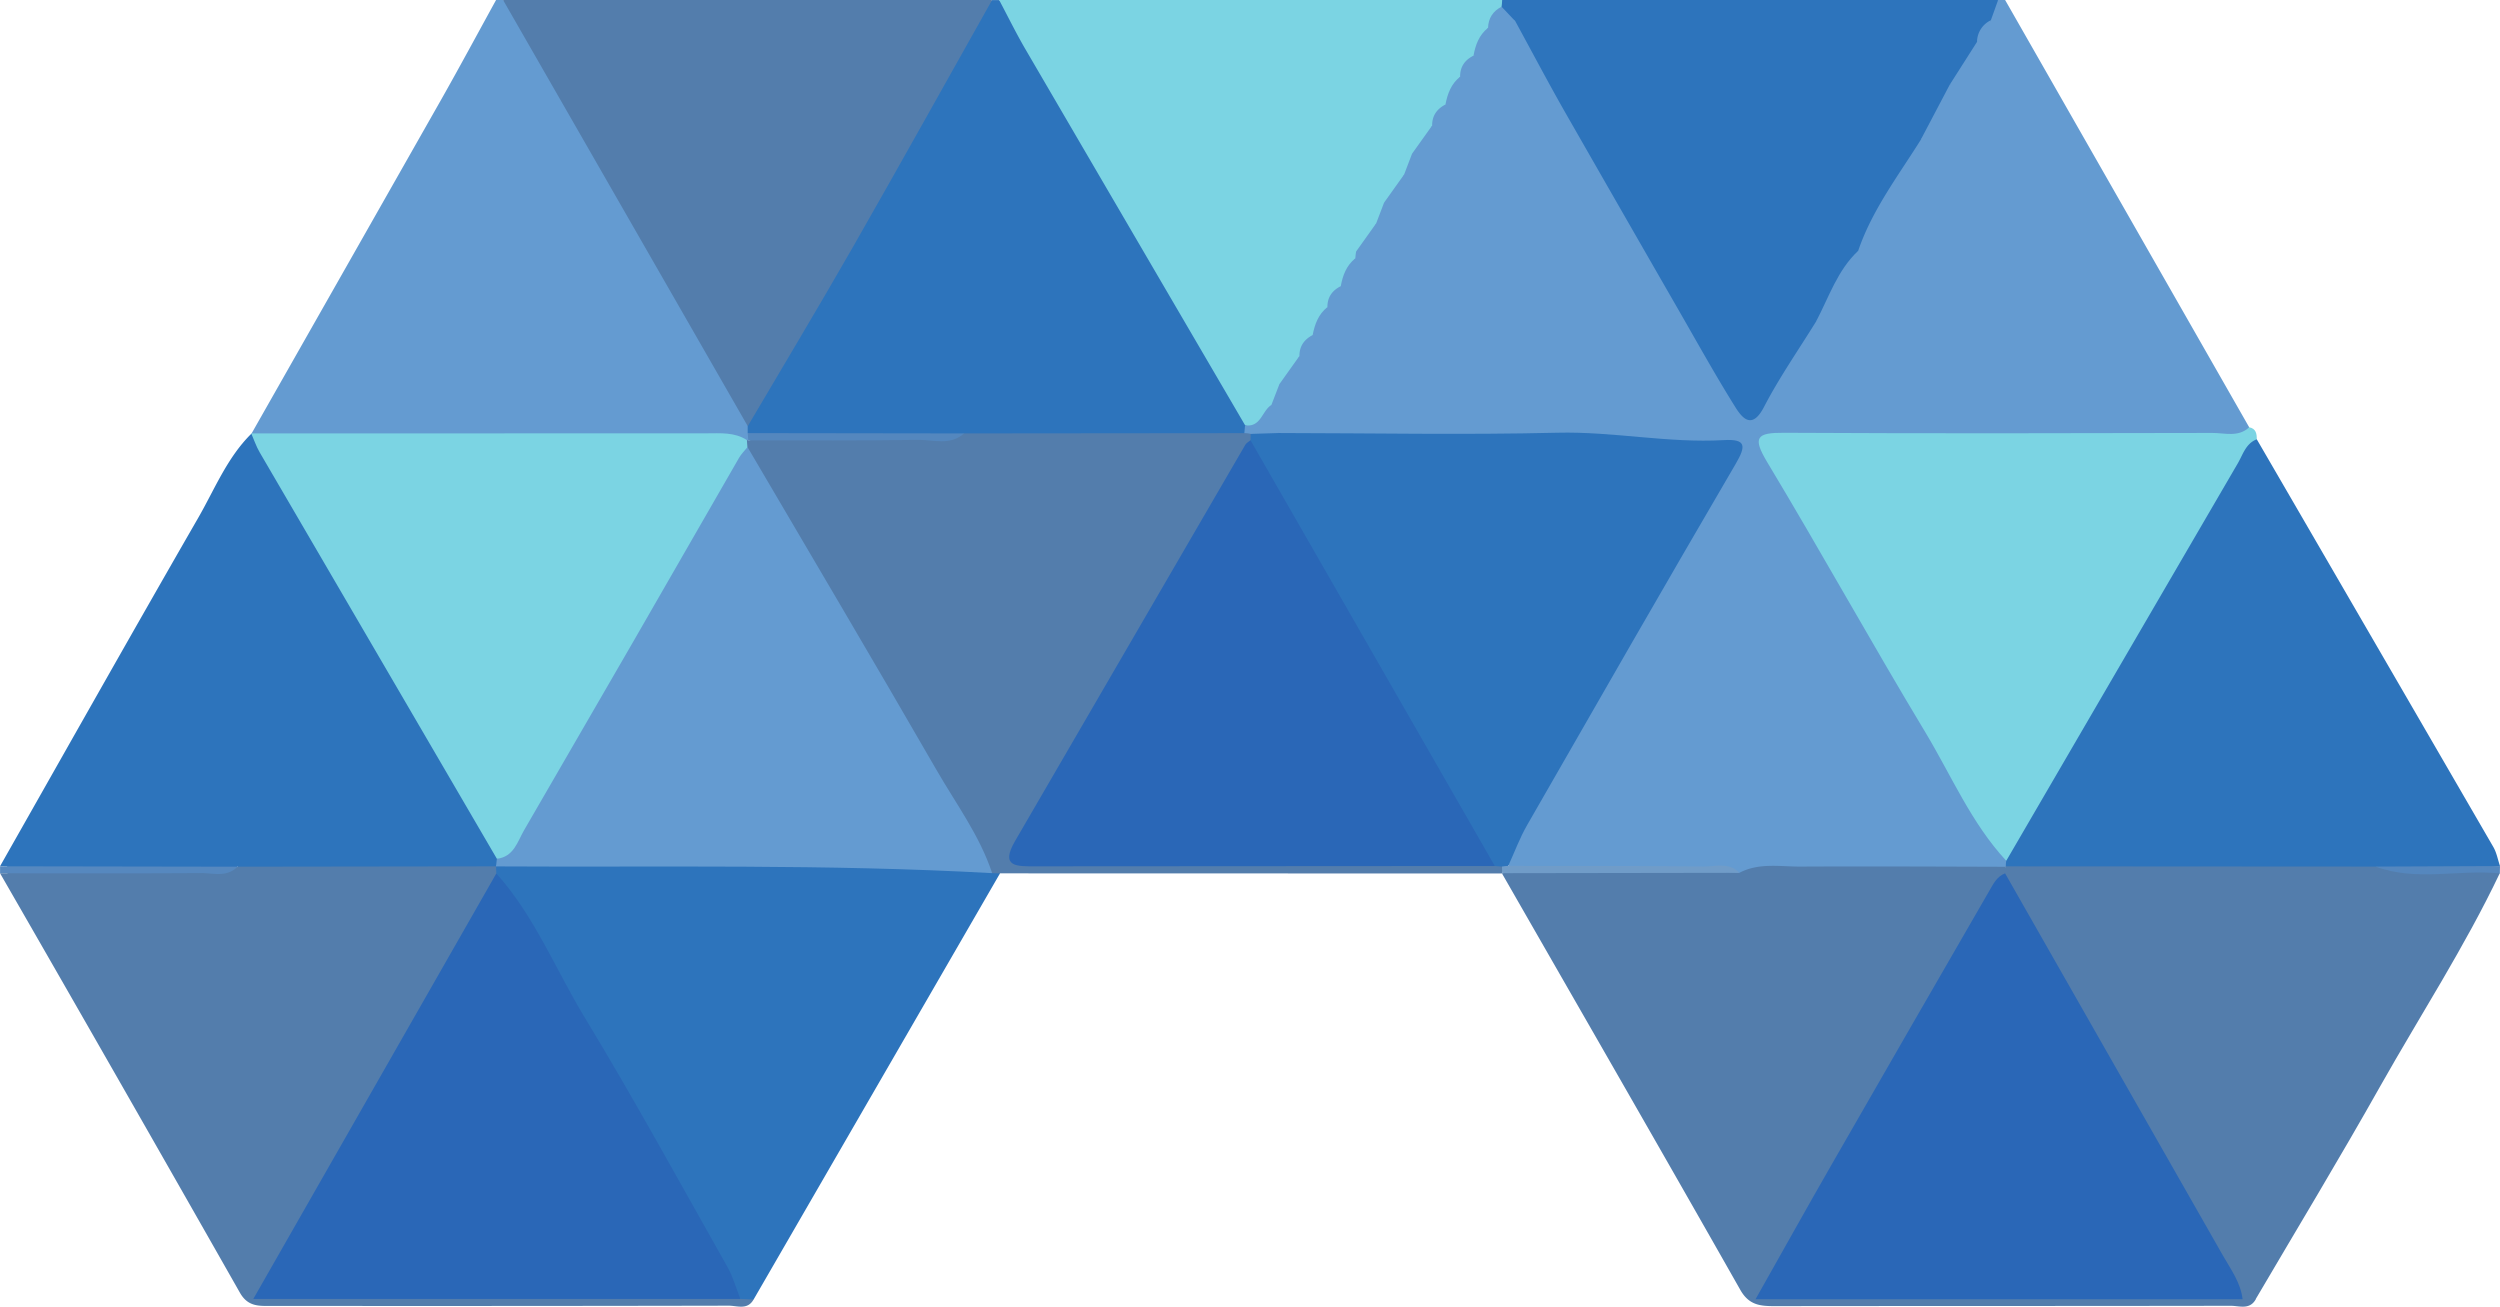 <svg id="Camada_1" data-name="Camada 1" xmlns="http://www.w3.org/2000/svg" viewBox="0 0 1549.1 809.73"><defs><style>.cls-1{fill:#649bd1;}.cls-2{fill:#2d74bc;}.cls-3{fill:#7bd4e3;}.cls-4{fill:#537dac;}.cls-5{fill:#5688bf;}.cls-6{fill:#5587be;}.cls-7{fill:#709cc8;}.cls-8{fill:#5487be;}.cls-9{fill:#2a67b7;}</style></defs><title>Saved Games</title><path class="cls-1" d="M1251.08,487.1q75.62,132.39,151.24,264.76c-5.34,14-17.8,9.26-27.35,9.32-77.71.5-155.43.27-233.15.28-5,0-10.08-.1-15.11,0-20.71.52-22,2.2-11.18,20.77q61.28,105.43,123.29,210.46c5.1,8.65,11.19,16.81,13.86,26.76-.13,1.27-.28,2.51-.44,3.78a13.63,13.63,0,0,1-6,4.79c-30.76,5.22-61.74,1.67-92.61,2.36-22.29.5-44.6.18-66.9,1.3-35.85-3.78-71.82-.74-107.72-1.76-10.72-.31-21.6,1.33-32-2.43-13.43-12.2-2.1-22.74,3.45-32.28,38.75-66.61,76.41-133.85,115.52-200.25,16.54-28.08,16.3-26.42-16.16-29.64-72.66-7.19-145.4-2.12-218.07-3.89-10-.25-20.25,1.19-29.77-3.45-6.26-4.58-7.7-11.51-9.07-18.49a18.56,18.56,0,0,1,5.34-15c7-4,11.34-9.69,11.12-18.18a21.38,21.38,0,0,1,9.35-14.31c6.82-3.32,7.32-9.82,8.05-16.21a20.8,20.8,0,0,1,9.27-14c6.55-3.05,7.51-9.36,8.89-15.42a16.81,16.81,0,0,1,2.65-4.73c6.91-3.94,9.29-10.31,9.47-17.86a21.26,21.26,0,0,1,6.72-12.44c7.31-3.6,10.52-9.68,10.53-17.68A21.49,21.49,0,0,1,881,581.14c7.27-3.62,10.59-9.64,10.6-17.67a21.23,21.23,0,0,1,9.27-14.2c6.75-3.27,7.48-9.63,8.1-16a20.46,20.46,0,0,1,9.35-14.17c5.59-2.7,7.66-8,9.75-13.3a12.83,12.83,0,0,1,4.21-4.24c5.72-2.46,11.44-4.9,17.74-1.91,30.79,46.61,56.57,96.19,85.19,144.09,16.92,28.31,32.94,57.11,49.32,85.71,5.49,9.59,9.42,11.35,16.08.65,9.83-15.79,17.18-33.25,30.42-46.83a35.65,35.65,0,0,1,7.43-4.05c22.41-9.45,23.59-11.94,17.58-37,6.77-27.34,23.6-49.09,39.61-71.3,13.3-6.57,31.21-10.4,19-32.13,2-11.48,7.19-21,16.92-27.74,10.35.66,7.19-6.53,6.9-12.07.11-5.82,3.87-9.07,8.27-11.88Z" transform="translate(-8.63 -487.1)"/><path class="cls-1" d="M164.49,755.74q58.62-103.17,117.2-206.36c11.68-20.62,22.9-41.51,34.33-62.28h4.33a41.29,41.29,0,0,1,16.37,16.41C379.39,579.84,424,655.09,467.31,731c3.9,6.83,8,13.66,8,22a14.61,14.61,0,0,1-2.53,6.83c-1.13.65-2.24,1.24-3.38,1.86-1.32.19-2.6.34-3.9.53q-136.28,0-272.48-.07c-8.61,0-17.37.45-25.41-3.7C166.54,757.59,165.52,756.67,164.49,755.74Z" transform="translate(-8.63 -487.1)"/><path class="cls-2" d="M471.93,755.44c0-1.43,0-2.85,0-4.28,3.51-22.8,18.09-40.37,29.13-59.35,35.73-61.39,70.59-123.28,106.32-184.67,4.39-7.56,9.28-14.43,16-20h4.32c14,8.34,18.2,23.79,25.74,36.51,40,67.36,79.51,135,119.12,202.6,5.23,8.94,13.7,17.54,7.82,29.7a16.37,16.37,0,0,1-6.33,4.08c-56.07,4.92-112.21,1.45-168.3,2.08C570,761,534.17,762,498.39,761.55,489.17,761.43,479.57,762.56,471.93,755.44Z" transform="translate(-8.63 -487.1)"/><path class="cls-3" d="M780.13,750.59Q712,634.08,644,517.56c-5.79-9.93-10.85-20.29-16.26-30.46H939.39a4.78,4.78,0,0,1,1.6,4.81c-1.87,5.45-6.48,8.64-10.32,12.47h0c-3.77,5.34-2.59,13.27-9,17.21-5.38,2.69-8.35,6.91-8.29,13.06-3.81,5.33-2.52,13.35-9.1,17.21-5.28,2.75-8.29,6.93-8.23,13-2.76,6.81-4.86,14.08-12.44,17.44l-4.89,12.83c-2.72,6.84-4.84,14.11-12.44,17.48l-4.89,12.81c-2.69,6.86-4.84,14.12-12.45,17.49a40.66,40.66,0,0,0-.49,4.25c-3.79,5.34-2.57,13.31-9,17.25-5.35,2.68-8.35,6.87-8.31,13-3.75,5.38-2.5,13.38-9.08,17.27-5.26,2.74-8.29,6.9-8.25,13-2.72,6.83-4.83,14.1-12.42,17.47L796.44,738C793.08,744.91,794.07,757.43,780.13,750.59Z" transform="translate(-8.63 -487.1)"/><path class="cls-2" d="M939.06,491.24a28.65,28.65,0,0,0,.33-4.14h307.36l-4.52,12.58c-3.21,4.22-3.51,10.3-8.55,13.35L1217,539.22c2.67,16-10,24-18.12,34.4-14,22.38-30.21,43.52-38.86,68.92-5.7,16.32-12.82,31.79-26,43.66-10.89,17.62-22.82,34.71-32.31,53-7.06,13.65-12.94,7.94-17.68.36-12.38-19.78-23.71-40.23-35.35-60.47q-35.37-61.47-70.57-123c-10.48-18.44-20.38-37.21-30.54-55.84C944.4,497.54,936.73,499.1,939.06,491.24Z" transform="translate(-8.63 -487.1)"/><path class="cls-4" d="M623.38,487.1c-28.74,51.06-57.2,102.27-86.28,153.13-21.29,37.22-43.39,74-65.13,110.93L320.35,487.1Z" transform="translate(-8.63 -487.1)"/><path class="cls-5" d="M8.67,1023.9h4.18c2.52-1.26-1-.66,1.69-1.18,47-9.18,94-9.86,141,.43.81,9.54-6.66,10.43-12.37,10.76a1090,1090,0,0,1-116.87.1c-4.93-.25-9.15-3.28-13.39-5.77H8.67Z" transform="translate(-8.63 -487.1)"/><path class="cls-4" d="M606,755.66l173.69-.17q3.68-2.36,5.41,1.65a14,14,0,0,1-.51,7C741.91,841.75,696,917.55,652.5,994.78c-12.29,21.84-11.66,23.12,14,23.15q117.82.18,235.66.08c10.07,0,20.18-.65,30.22,1.07a17.39,17.39,0,0,1,6.46,3l1.94,3-1.51,3.27-311-.08a4.82,4.82,0,0,1-5.74.93C591.87,983,566,934,538,886.12c-23.24-39.75-48-78.67-67.95-120.31a8.12,8.12,0,0,1,1.39-6l.76.18c31.09-4.85,62.39-.79,93.56-2.3C579.2,757,592.79,760.06,606,755.66Z" transform="translate(-8.63 -487.1)"/><path class="cls-4" d="M1086.42,1027.93c12.14-6.39,25.27-3.79,38-3.85,42.23-.22,84.46,0,126.69.12a8.18,8.18,0,0,1,.85,6.78c-42.06,77.24-87.27,152.69-130.87,229.07-4.2,7.35-10,14-11,25.65,95.91,2,191.46-.85,287,1.48a15.41,15.41,0,0,1,9.24,5.1c-3.77,6.64-10.23,3.93-15.48,3.94-94.2.18-188.4.08-282.6.21-8.94,0-15.89-.6-21.26-10.08-48.88-86.18-98.35-172-147.65-258l.22-.23C988.44,1024.61,1037.43,1025.16,1086.42,1027.93Z" transform="translate(-8.63 -487.1)"/><path class="cls-4" d="M8.68,1028.23c41.57,0,83.14.14,124.71-.13,7.55,0,15.92,2.77,22.42-4a14.73,14.73,0,0,1,11.07-5.76c48.28-1.08,96.6-4.42,144.76,1.76a13.86,13.86,0,0,1,5.71,5c3.39,11.9-4,20.64-9.2,29.86-43,76.38-87.58,151.91-132.42,230.71,98.35,1.78,194.43-.88,290.47,1.42a15.34,15.34,0,0,1,9.38,5.21c-3.74,6.76-10.24,3.83-15.44,3.85q-141.36.29-282.71.14c-7.79,0-15,.88-20.13-8.17Q83.38,1158,8.68,1028.23Z" transform="translate(-8.63 -487.1)"/><path class="cls-2" d="M316.17,1028.32l-.17-4.4,3.12-2.86c10.15-4.89,21.07-4,31.81-4,82.71,0,165.44-1.55,248.05,4.32,8.66.61,17.35.58,24.42,6.73l4.85.21-152.66,264-8.2-.38c-21.44-26.45-35.23-57.57-52.37-86.62-31.09-52.69-60.61-106.3-91.47-159.13A84.91,84.91,0,0,1,316.17,1028.32Z" transform="translate(-8.63 -487.1)"/><path class="cls-4" d="M1406.23,1292.28l-8-.11c-22.84-28.94-38.13-62.46-56.65-94-28.4-48.34-55.78-97.29-83.63-146-4.2-7.34-10.05-14.4-6.84-24,0-1.36,0-2.71,0-4.07l.43-.26c4.94-4.86,11.22-6.51,17.78-6.5,69.67,0,139.36-2.48,209,1.27,17.38,5.63,35.34,2.75,53,3.53,9.1.4,18.76-1.41,26.26,6.06-21.67,45.53-49.14,87.82-73.88,131.63C1458.61,1204.43,1432.13,1248.19,1406.23,1292.28Z" transform="translate(-8.63 -487.1)"/><path class="cls-3" d="M1251.79,1020.48c-21.7-23.39-34-52.81-50.16-79.66-33.33-55.3-64.6-111.86-97.88-167.2-9.46-15.71-6.59-18.44,10.4-18.35,88.49.49,177,.31,265.49.1,7.6,0,15.94,2.81,22.68-3.51,4.22.81,4.72,4,4.7,7.44-14.84,37.65-38.84,70.27-58.29,105.38-25.42,45.88-52,91.12-78.44,136.45C1265.76,1008.91,1262.86,1018.74,1251.79,1020.48Z" transform="translate(-8.63 -487.1)"/><path class="cls-2" d="M1251.79,1020.48q71.71-123.15,143.48-246.3c3.19-5.47,4.91-12.24,11.75-14.88q73.34,126.3,146.59,252.65c2.05,3.54,2.78,7.85,4.12,11.8-25.69,4-51.4,3.17-77.12.32l-229.09-.14A20,20,0,0,1,1251.79,1020.48Z" transform="translate(-8.63 -487.1)"/><path class="cls-6" d="M1480.61,1024.07l77.12-.32c0,1.51-.07,3-.1,4.54C1532,1025.73,1505.85,1033.45,1480.61,1024.07Z" transform="translate(-8.63 -487.1)"/><path class="cls-2" d="M783.49,759.89q0-2,.09-3.93c5.62-4.77,11.38-5,17.28-.54,57.6.07,115.22,1.21,172.78-.19,34.61-.85,68.63,6.57,103.15,4.58,13.8-.8,13.86,3.57,7.4,14.62-43.5,74.39-86.39,149.13-129.26,223.88-4.61,8-7.84,16.86-11.72,25.31-1.07,2.12-2.38,2.17-3.89.44l-4.43-.33c-7.25-3.75-12.31-9.36-16.37-16.56C875.67,931.27,832.12,855.76,789,780,785.44,773.73,781.42,767.67,783.49,759.89Z" transform="translate(-8.63 -487.1)"/><path class="cls-1" d="M1134,686.2c7.91-15,13.16-31.59,26-43.66C1171.5,665.39,1165.73,675.08,1134,686.2Z" transform="translate(-8.63 -487.1)"/><path class="cls-7" d="M939.32,1024.06a34,34,0,0,1,3.9-.43c40.23.09,80.48,0,120.71.4,7.58.07,16-2.83,22.5,3.9l-147,.23C939.4,1026.8,939.35,1025.43,939.32,1024.06Z" transform="translate(-8.63 -487.1)"/><path class="cls-1" d="M1198.84,573.62q9.06-17.21,18.12-34.41C1231.67,558,1229,563.18,1198.84,573.62Z" transform="translate(-8.63 -487.1)"/><path class="cls-1" d="M800.86,755.42l-17.28.54a16.09,16.09,0,0,0-3.91-.47c.16-1.63.3-3.26.46-4.9,9.84,1.53,10.44-8.94,16.31-12.56C799.41,743.45,801.55,749.07,800.86,755.42Z" transform="translate(-8.63 -487.1)"/><path class="cls-1" d="M1233.68,513a15,15,0,0,1,8.55-13.35c-2.55,6.79,11.09,9.32,5,16C1243.3,519.85,1238.15,514.58,1233.68,513Z" transform="translate(-8.63 -487.1)"/><path class="cls-1" d="M939.06,491.24l8.49,9c-5.22,3.05-10.75,4.79-16.87,4.13C930.87,498.34,933.75,494,939.06,491.24Z" transform="translate(-8.63 -487.1)"/><path class="cls-1" d="M848.94,642.94l12.45-17.49C861.62,634.4,862.86,644.07,848.94,642.94Z" transform="translate(-8.63 -487.1)"/><path class="cls-1" d="M866.28,612.64l12.44-17.47C878.93,604.09,880.18,613.76,866.28,612.64Z" transform="translate(-8.63 -487.1)"/><path class="cls-1" d="M883.61,582.33l12.44-17.44C896.24,573.8,897.49,583.46,883.61,582.33Z" transform="translate(-8.63 -487.1)"/><path class="cls-1" d="M801.36,725.19q6.21-8.73,12.43-17.47C814,716.63,815.26,726.31,801.36,725.19Z" transform="translate(-8.63 -487.1)"/><path class="cls-1" d="M822,694.71c1.31-6.66,3.53-12.84,9.08-17.26C830.3,684.36,834.29,693.81,822,694.71Z" transform="translate(-8.63 -487.1)"/><path class="cls-1" d="M839.42,664.44c1.21-6.69,3.49-12.82,9-17.25C847.63,654.08,851.55,663.46,839.42,664.44Z" transform="translate(-8.63 -487.1)"/><path class="cls-1" d="M904.28,551.85c1.3-6.65,3.53-12.82,9.11-17.21C912.55,541.54,916.51,551,904.28,551.85Z" transform="translate(-8.63 -487.1)"/><path class="cls-1" d="M921.67,521.58c1.22-6.68,3.46-12.81,9-17.21C929.89,511.26,933.78,520.62,921.67,521.58Z" transform="translate(-8.63 -487.1)"/><path class="cls-2" d="M316,1023.92l-160.19.22-147.18-.25c40.86-72,81.45-144.1,122.76-215.81,10.29-17.85,18-37.51,33.1-52.34l-.16-.07c19.23,17.24,27.88,41.5,40.7,62.83,35.46,59,69.89,118.67,104.75,178.06,4,6.78,8.36,13.46,8.87,21.69a10.49,10.49,0,0,1-2.66,5.68Z" transform="translate(-8.63 -487.1)"/><path class="cls-3" d="M316.51,1019.23q-73.5-125.93-147-251.88c-2.13-3.66-3.49-7.77-5.21-11.68l282.11-.07c8.59,0,17.3-.82,25,4.17.11,1.46.23,2.92.34,4.37-1.72,18.85-14.33,32.71-23.2,47.94-36.83,63.29-72.5,127.25-109.88,190.21C334,1010.28,331.71,1023.93,316.51,1019.23Z" transform="translate(-8.63 -487.1)"/><path class="cls-8" d="M606,755.66c-8.64,7.8-19.14,3.81-28.73,4-35,.55-70,.28-105,.32l-.3-4.51Z" transform="translate(-8.63 -487.1)"/><path class="cls-9" d="M783.49,759.89q75.71,131.93,151.4,263.84-142.46.06-284.9.18c-11.29,0-21.81.53-12.38-15.69Q709,885.47,780.29,762.67C781,761.51,782.41,760.8,783.49,759.89Z" transform="translate(-8.63 -487.1)"/><path class="cls-1" d="M316.51,1019.23c10.52-1.18,12.82-10.74,16.86-17.7q66.9-115.21,133.22-230.78c1.39-2.4,3.47-4.41,5.23-6.61,39.09,66.63,78.48,133.08,117.07,200,12.09,21,26.78,40.63,34.51,64-102.41-5.72-204.93-3.58-307.41-4.18C316.16,1022.36,316.34,1020.8,316.51,1019.23Z" transform="translate(-8.63 -487.1)"/><path class="cls-9" d="M1251.06,1028.26Q1318.5,1146.66,1386,1265c4.94,8.66,11,16.8,12.23,27.14H1096.43c16.46-29.14,31.56-56.26,47-83.17q48.79-85,97.81-169.8C1243.81,1034.76,1245.93,1030.25,1251.06,1028.26Z" transform="translate(-8.63 -487.1)"/><path class="cls-9" d="M316.17,1028.32c23.67,26.36,36.65,59.37,54.72,89.17,30.8,50.8,59.31,103,88.53,154.73,3.46,6.14,5.35,13.16,8,19.77H165.57C216.78,1202.32,266.47,1115.32,316.17,1028.32Z" transform="translate(-8.63 -487.1)"/></svg>